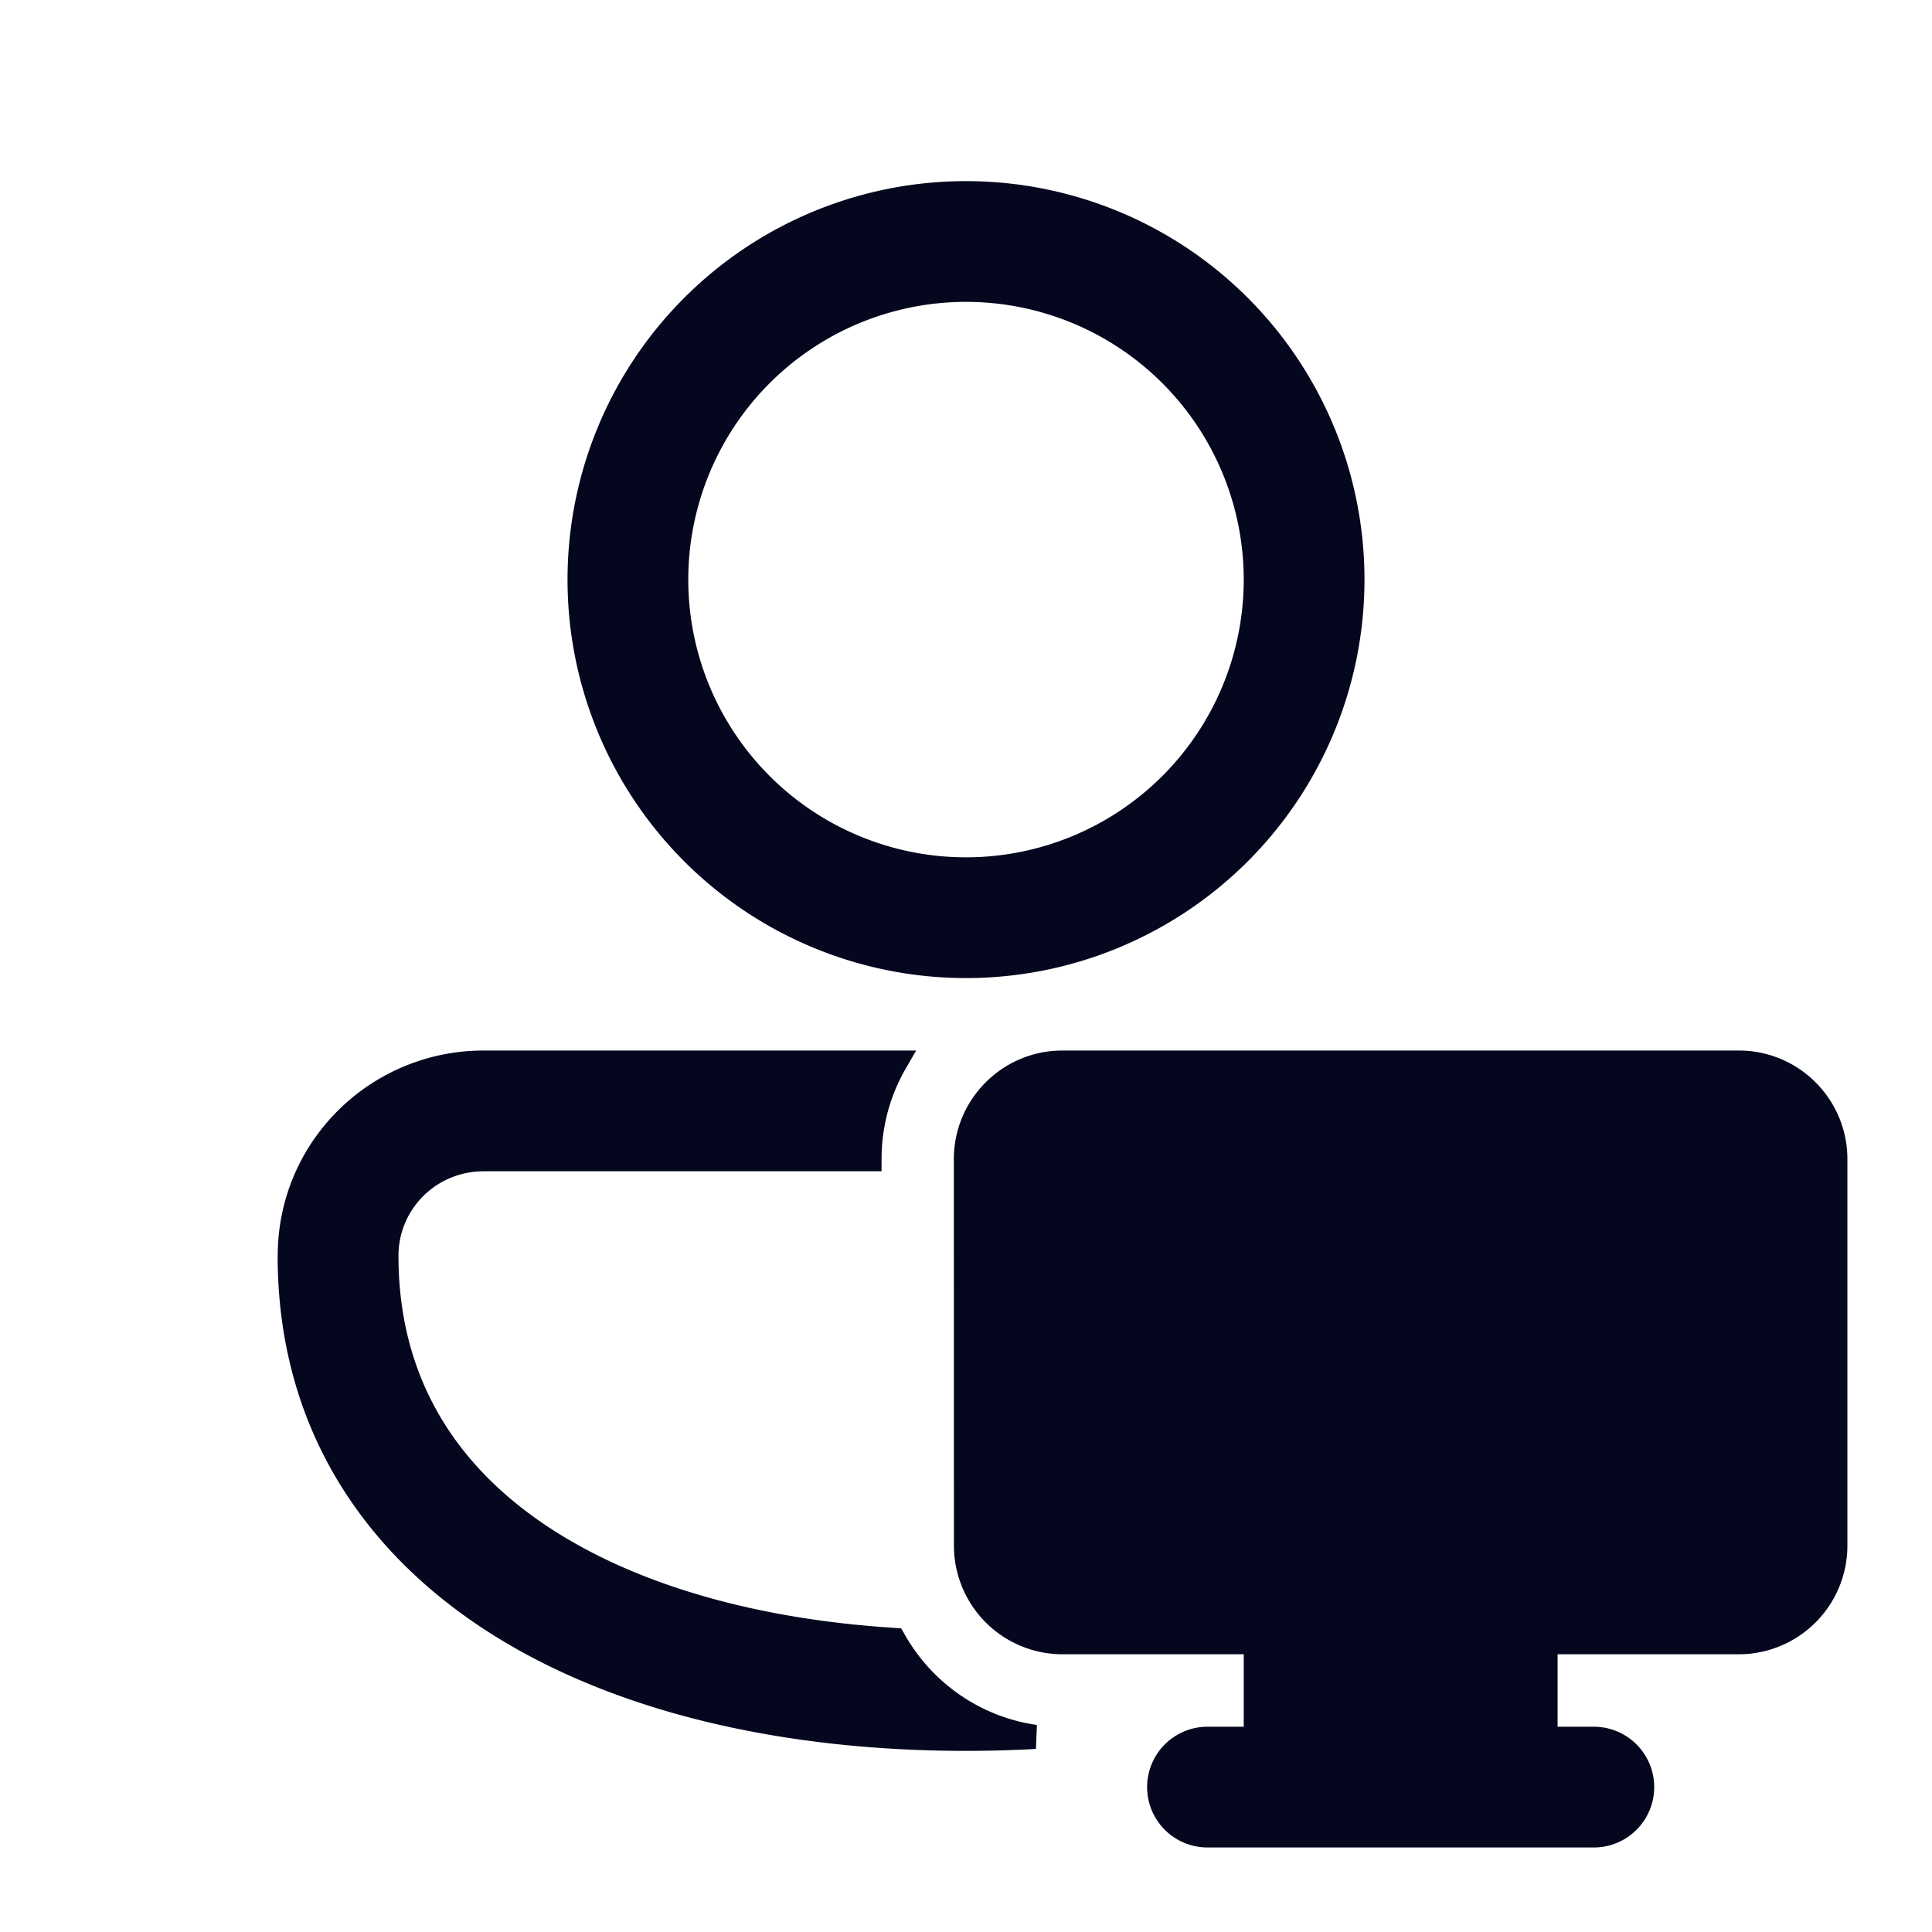 <svg xmlns="http://www.w3.org/2000/svg" width="24" height="24" fill="none"><path fill="#04071E" d="M12 2.4a4.8 4.8 0 1 0 0 9.6 4.8 4.8 0 0 0 0-9.6M8.4 7.2a3.6 3.6 0 1 1 7.2 0 3.6 3.6 0 0 1-7.2 0m-2.39 6a2.4 2.4 0 0 0-2.41 2.4c0 2.03 1 3.56 2.562 4.556C7.701 21.136 9.775 21.6 12 21.6q.435 0 .862-.024a2.4 2.4 0 0 1-1.757-1.204c-1.709-.108-3.2-.528-4.298-1.228C5.547 18.34 4.8 17.171 4.8 15.6c0-.664.538-1.2 1.21-1.2h4.79c0-.437.117-.847.321-1.2zM12 14.4a1.2 1.2 0 0 1 1.2-1.2h8.4a1.2 1.2 0 0 1 1.2 1.2v4.8a1.2 1.2 0 0 1-1.2 1.2h-2.4v1.2h.6a.6.6 0 1 1 0 1.2H15a.6.6 0 1 1 0-1.2h.6v-1.2h-2.4a1.2 1.2 0 0 1-1.2-1.2z"/><path fill="#04071E" fill-rule="evenodd" d="M7.05 7.2a4.95 4.95 0 1 1 9.9 0 4.95 4.95 0 0 1-9.9 0M12 2.55a4.65 4.65 0 1 0 0 9.3 4.65 4.65 0 0 0 0-9.3m0 1.2a3.45 3.45 0 1 0 0 6.9 3.45 3.45 0 0 0 0-6.9M8.25 7.2a3.75 3.75 0 1 1 7.5 0 3.75 3.75 0 0 1-7.5 0m-4.8 8.4c0-1.42 1.152-2.55 2.56-2.55h5.371l-.13.225c-.191.33-.3.715-.3 1.125v.15H6.01c-.591 0-1.06.47-1.06 1.05 0 1.513.714 2.638 1.937 3.418 1.07.682 2.535 1.098 4.227 1.204l.081.006.04.07c.336.6.939 1.03 1.646 1.13l-.012.298a16 16 0 0 1-.87.024c-2.243 0-4.348-.466-5.918-1.468-1.6-1.02-2.632-2.595-2.632-4.682m2.56-2.25c-1.244 0-2.26.998-2.26 2.25 0 1.972.968 3.457 2.493 4.43 1.506.96 3.549 1.42 5.756 1.42a2.56 2.56 0 0 1-.983-.933c-1.693-.117-3.182-.54-4.29-1.246-1.298-.828-2.076-2.043-2.076-3.671 0-.748.606-1.35 1.36-1.35h4.645c.018-.32.095-.623.22-.9zm7.19 0c-.58 0-1.05.47-1.05 1.05v4.8c0 .58.47 1.05 1.05 1.05h2.55v1.5H15a.45.45 0 0 0 0 .9h4.8a.45.45 0 0 0 0-.9h-.75v-1.5h2.55c.58 0 1.05-.47 1.05-1.05v-4.8c0-.58-.47-1.05-1.05-1.05zm-1.35 1.05c0-.746.605-1.35 1.35-1.35h8.4c.746 0 1.35.604 1.35 1.35v4.8a1.35 1.35 0 0 1-1.35 1.35h-2.25v.9h.45a.75.75 0 0 1 0 1.5H15a.75.75 0 0 1 0-1.5h.45v-.9H13.2a1.35 1.35 0 0 1-1.35-1.35z" clip-rule="evenodd"/></svg>